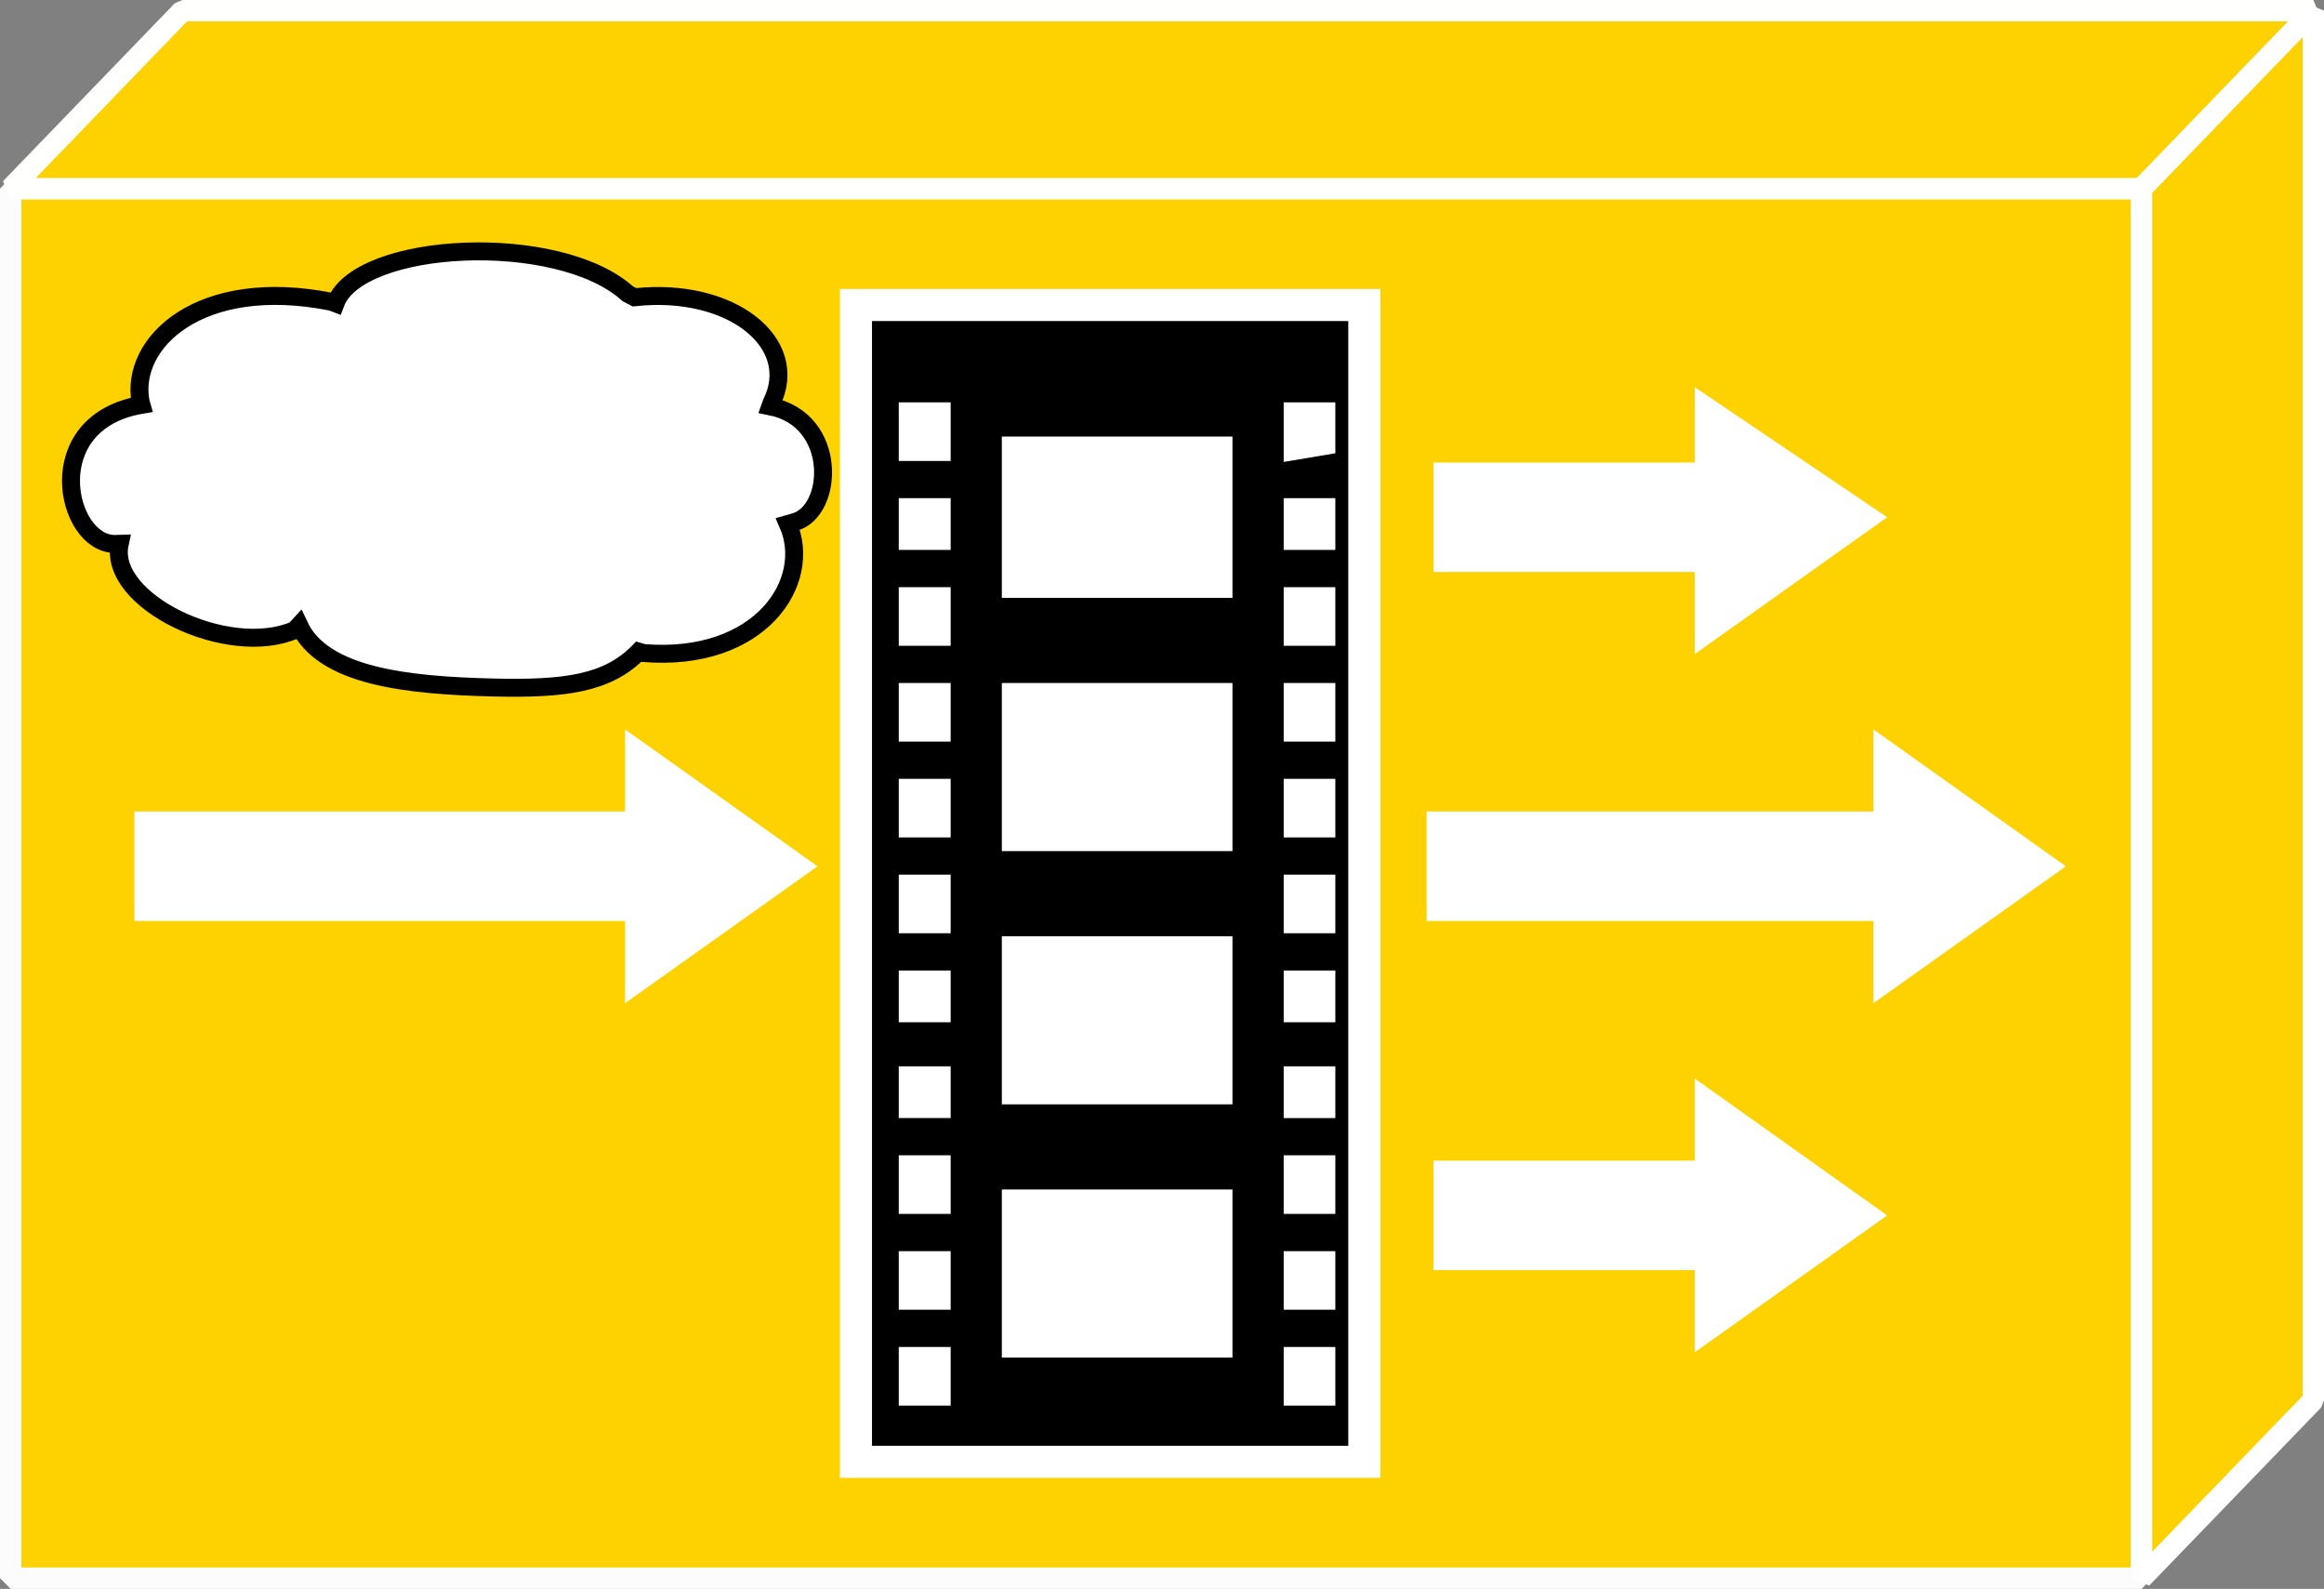 <?xml version="1.0" encoding="UTF-8" standalone="no"?>
<!-- Created with Inkscape (http://www.inkscape.org/) -->

<svg
   xmlns:osb="http://www.openswatchbook.org/uri/2009/osb"
   xmlns:dc="http://purl.org/dc/elements/1.1/"
   xmlns:cc="http://creativecommons.org/ns#"
   xmlns:rdf="http://www.w3.org/1999/02/22-rdf-syntax-ns#"
   xmlns:svg="http://www.w3.org/2000/svg"
   xmlns="http://www.w3.org/2000/svg"
   xmlns:xlink="http://www.w3.org/1999/xlink"
   xmlns:sodipodi="http://sodipodi.sourceforge.net/DTD/sodipodi-0.dtd"
   xmlns:inkscape="http://www.inkscape.org/namespaces/inkscape"
   width="45.727mm"
   height="31.257mm"
   viewBox="0 0 45.727 31.257"
   version="1.1"
   id="svg4229"
   inkscape:version="0.92.3 (2405546, 2018-03-11)"
   sodipodi:docname="internet_stream.svg">
  <rect x="0" y="0" width="45.727" height="31.257" fill="#808080" stroke="none"/>
  <defs
     id="defs4223">
    <linearGradient
       id="linearGradient5188"
       osb:paint="solid">
      <stop
         style="stop-color:#ffffff;stop-opacity:1;"
         offset="0"
         id="stop5186" />
    </linearGradient>
    <linearGradient
       id="linearGradient5182"
       osb:paint="solid">
      <stop
         style="stop-color:#000000;stop-opacity:1;"
         offset="0"
         id="stop5180" />
    </linearGradient>
    <linearGradient
       inkscape:collect="always"
       xlink:href="#linearGradient5182"
       id="linearGradient5184"
       x1="143.154"
       y1="74.905"
       x2="153.156"
       y2="74.905"
       gradientUnits="userSpaceOnUse" />
    <linearGradient
       inkscape:collect="always"
       xlink:href="#linearGradient5188"
       id="linearGradient5190"
       x1="142.838"
       y1="74.905"
       x2="153.472"
       y2="74.905"
       gradientUnits="userSpaceOnUse" />
  </defs>
  <sodipodi:namedview
     id="base"
     pagecolor="#ffffff"
     bordercolor="#666666"
     borderopacity="1.0"
     inkscape:pageopacity="0.0"
     inkscape:pageshadow="2"
     inkscape:zoom="3.959798"
     inkscape:cx="149.52317"
     inkscape:cy="57.209885"
     inkscape:document-units="mm"
     inkscape:current-layer="layer1"
     showgrid="false"
     inkscape:window-width="1551"
     inkscape:window-height="836"
     inkscape:window-x="49"
     inkscape:window-y="27"
     inkscape:window-maximized="1" />
  <g
     inkscape:label="Layer 1"
     inkscape:groupmode="layer"
     id="layer1"
     transform="translate(-126.312,-57.526)">
    <path
       id="path154"
       style="fill:#FED100;fill-opacity:1;fill-rule:evenodd;stroke:none;stroke-width:0.035"
       d="m 126.522,61.237 v 27.335 h 41.926 V 61.237 h -41.926 v 0 0 0"
       inkscape:connector-curvature="0" />
    <path
       id="path156"
       style="fill:none;stroke:#fcfcfd;stroke-width:0.421;stroke-linecap:square;stroke-linejoin:bevel;stroke-miterlimit:10;stroke-dasharray:none;stroke-opacity:1"
       d="m 126.522,61.237 v 27.335 h 41.926 V 61.237 Z"
       inkscape:connector-curvature="0" />
    <path
       id="path158"
       style="fill:#FED100;fill-opacity:1;fill-rule:evenodd;stroke:none;stroke-width:0.035"
       d="m 126.522,61.237 3.381,-3.501 h 41.926 l -3.381,3.501 h -41.926 v 0 0 0"
       inkscape:connector-curvature="0" />
    <path
       id="path160"
       style="fill:none;stroke:#fffffd;stroke-width:0.421;stroke-linecap:square;stroke-linejoin:bevel;stroke-miterlimit:10;stroke-dasharray:none;stroke-opacity:1"
       d="m 126.522,61.237 3.381,-3.501 h 41.926 l -3.381,3.501 z"
       inkscape:connector-curvature="0" />
    <path
       id="path162"
       style="fill:#FED100;fill-opacity:1;fill-rule:evenodd;stroke:none;stroke-width:0.035"
       d="m 168.448,61.237 3.381,-3.501 v 27.335 l -3.381,3.501 v -27.335 0 0 0"
       inkscape:connector-curvature="0" />
    <path
       id="path164"
       style="fill:none;stroke:#ffffff;stroke-width:0.421;stroke-linecap:square;stroke-linejoin:bevel;stroke-miterlimit:10;stroke-dasharray:none;stroke-opacity:1"
       d="m 168.448,61.237 3.381,-3.501 v 27.335 l -3.381,3.501 z"
       inkscape:connector-curvature="0" />
    <path
       id="path166"
       style="fill:#FED100;fill-opacity:1;fill-rule:evenodd;stroke:none;stroke-width:0.035"
       d="m 160.198,67.162 v -1.616 l 3.787,2.693 -3.787,2.693 v -1.616 h -5.14 v -2.154 h 5.14 v 0 0 0"
       inkscape:connector-curvature="0" />
    <path
       id="path168"
       style="fill:#FED100;fill-opacity:1;fill-rule:evenodd;stroke:none;stroke-width:0.035"
       d="m 139.152,74.029 v -1.616 l 3.787,2.693 -3.787,2.692 v -1.616 h -9.79 V 74.029 h 9.79 v 0 0 0"
       inkscape:connector-curvature="0" />
    <path
       id="path170"
       style="fill:#FED100;fill-opacity:1;fill-rule:evenodd;stroke:none;stroke-width:0.035"
       d="m 160.198,80.896 v -1.615 l 3.787,2.692 -3.787,2.693 v -1.616 h -5.14 v -2.155 h 5.14 v 0 0 0"
       inkscape:connector-curvature="0" />
    <path
       id="path172"
       style="fill:#ffffff;fill-opacity:1;fill-rule:evenodd;stroke:none;stroke-width:0.035"
       d="m 159.657,66.623 v -1.481 l 3.787,2.559 -3.787,2.693 v -1.615 h -5.139 v -2.155 h 5.139 v 0 0 0"
       inkscape:connector-curvature="0" />
    <path
       id="path174"
       style="fill:#ffffff;fill-opacity:1;fill-rule:evenodd;stroke:none;stroke-width:0.035"
       d="m 138.611,73.491 v -1.616 l 3.787,2.693 -3.787,2.693 v -1.616 h -9.655 v -2.155 h 9.655 v 0 0 0"
       inkscape:connector-curvature="0" />
    <path
       id="path176"
       style="fill:#FED100;fill-opacity:1;fill-rule:evenodd;stroke:none;stroke-width:0.035"
       d="m 163.579,74.029 v -1.616 l 3.923,2.693 -3.923,2.692 v -1.616 h -8.655 V 74.029 h 8.655 v 0 0 0"
       inkscape:connector-curvature="0" />
    <path
       id="path178"
       style="fill:#ffffff;fill-opacity:1;fill-rule:evenodd;stroke:none;stroke-width:0.035"
       d="m 163.173,73.491 v -1.616 l 3.787,2.693 -3.787,2.693 v -1.616 h -8.791 v -2.155 h 8.791 v 0 0 0"
       inkscape:connector-curvature="0" />
    <path
       id="path180"
       style="fill:#ffffff;fill-opacity:1;fill-rule:evenodd;stroke:none;stroke-width:0.035"
       d="m 159.657,80.358 v -1.616 l 3.787,2.694 -3.787,2.693 v -1.616 h -5.139 v -2.154 h 5.139 v 0 0 0"
       inkscape:connector-curvature="0" />
    <path
       id="path182"
       style="fill:#000000;fill-opacity:1;fill-rule:evenodd;stroke:url(#linearGradient5184);stroke-width:0;stroke-miterlimit:4;stroke-dasharray:none"
       d="M 153.156,63.526 V 86.283 H 143.154 V 63.526 h 10.002 v 0 0"
       inkscape:connector-curvature="0" />
    <path
       id="path184"
       style="fill:none;stroke:url(#linearGradient5190);stroke-width:0.631;stroke-linecap:square;stroke-linejoin:miter;stroke-miterlimit:10;stroke-dasharray:none;stroke-opacity:1"
       d="M 153.156,63.526 V 86.283 H 143.154 V 63.526 Z"
       inkscape:connector-curvature="0" />
    <path
       id="path186"
       style="fill:#ffffff;fill-opacity:1;fill-rule:evenodd;stroke:none;stroke-width:0.035"
       d="m 150.457,81.031 v 3.097 h -4.328 v -3.097 h 4.328 v 0 0"
       inkscape:connector-curvature="0" />
    <path
       id="path188"
       style="fill:none;stroke:#ffffff;stroke-width:0.21;stroke-linecap:square;stroke-linejoin:miter;stroke-miterlimit:10;stroke-dasharray:none;stroke-opacity:1"
       d="m 150.457,81.031 v 3.097 h -4.328 v -3.097 z"
       inkscape:connector-curvature="0" />
    <path
       id="path190"
       style="fill:#ffffff;fill-opacity:1;fill-rule:evenodd;stroke:none;stroke-width:0.035"
       d="m 152.481,84.129 v 0.943 h -0.806 v -0.943 h 0.806 v 0 0"
       inkscape:connector-curvature="0" />
    <path
       id="path192"
       style="fill:none;stroke:#ffffff;stroke-width:0.21;stroke-linecap:square;stroke-linejoin:miter;stroke-miterlimit:10;stroke-dasharray:none;stroke-opacity:1"
       d="m 152.481,84.129 v 0.943 h -0.806 v -0.943 z"
       inkscape:connector-curvature="0" />
    <path
       id="path194"
       style="fill:#ffffff;fill-opacity:1;fill-rule:evenodd;stroke:none;stroke-width:0.035"
       d="m 152.481,82.244 v 0.942 h -0.806 v -0.942 h 0.806 v 0 0"
       inkscape:connector-curvature="0" />
    <path
       id="path196"
       style="fill:none;stroke:#ffffff;stroke-width:0.21;stroke-linecap:square;stroke-linejoin:miter;stroke-miterlimit:10;stroke-dasharray:none;stroke-opacity:1"
       d="m 152.481,82.244 v 0.942 h -0.806 v -0.942 z"
       inkscape:connector-curvature="0" />
    <path
       id="path198"
       style="fill:#ffffff;fill-opacity:1;fill-rule:evenodd;stroke:none;stroke-width:0.035"
       d="m 152.481,80.358 v 0.943 h -0.806 v -0.943 h 0.806 v 0 0"
       inkscape:connector-curvature="0" />
    <path
       id="path200"
       style="fill:none;stroke:#ffffff;stroke-width:0.21;stroke-linecap:square;stroke-linejoin:miter;stroke-miterlimit:10;stroke-dasharray:none;stroke-opacity:1"
       d="m 152.481,80.358 v 0.943 h -0.806 v -0.943 z"
       inkscape:connector-curvature="0" />
    <path
       id="path202"
       style="fill:#ffffff;fill-opacity:1;fill-rule:evenodd;stroke:none;stroke-width:0.035"
       d="m 152.481,78.608 v 0.808 h -0.806 v -0.808 h 0.806 v 0 0"
       inkscape:connector-curvature="0" />
    <path
       id="path204"
       style="fill:none;stroke:#ffffff;stroke-width:0.21;stroke-linecap:square;stroke-linejoin:miter;stroke-miterlimit:10;stroke-dasharray:none;stroke-opacity:1"
       d="m 152.481,78.608 v 0.808 h -0.806 v -0.808 z"
       inkscape:connector-curvature="0" />
    <path
       id="path206"
       style="fill:#ffffff;fill-opacity:1;fill-rule:evenodd;stroke:none;stroke-width:0.035"
       d="m 152.481,76.723 v 0.808 h -0.806 v -0.808 h 0.806 v 0 0"
       inkscape:connector-curvature="0" />
    <path
       id="path208"
       style="fill:none;stroke:#ffffff;stroke-width:0.21;stroke-linecap:square;stroke-linejoin:miter;stroke-miterlimit:10;stroke-dasharray:none;stroke-opacity:1"
       d="m 152.481,76.723 v 0.808 h -0.806 v -0.808 z"
       inkscape:connector-curvature="0" />
    <path
       id="path210"
       style="fill:#ffffff;fill-opacity:1;fill-rule:evenodd;stroke:none;stroke-width:0.035"
       d="m 152.481,74.837 v 0.943 h -0.806 v -0.943 h 0.806 v 0 0"
       inkscape:connector-curvature="0" />
    <path
       id="path212"
       style="fill:none;stroke:#ffffff;stroke-width:0.21;stroke-linecap:square;stroke-linejoin:miter;stroke-miterlimit:10;stroke-dasharray:none;stroke-opacity:1"
       d="m 152.481,74.837 v 0.943 h -0.806 v -0.943 z"
       inkscape:connector-curvature="0" />
    <path
       id="path214"
       style="fill:#ffffff;fill-opacity:1;fill-rule:evenodd;stroke:none;stroke-width:0.035"
       d="m 152.481,72.952 v 0.943 h -0.806 v -0.943 h 0.806 v 0 0"
       inkscape:connector-curvature="0" />
    <path
       id="path216"
       style="fill:none;stroke:#ffffff;stroke-width:0.21;stroke-linecap:square;stroke-linejoin:miter;stroke-miterlimit:10;stroke-dasharray:none;stroke-opacity:1"
       d="m 152.481,72.952 v 0.943 h -0.806 v -0.943 z"
       inkscape:connector-curvature="0" />
    <path
       id="path218"
       style="fill:#ffffff;fill-opacity:1;fill-rule:evenodd;stroke:none;stroke-width:0.035"
       d="m 152.481,71.067 v 0.943 h -0.806 v -0.943 h 0.806 v 0 0"
       inkscape:connector-curvature="0" />
    <path
       id="path220"
       style="fill:none;stroke:#ffffff;stroke-width:0.21;stroke-linecap:square;stroke-linejoin:miter;stroke-miterlimit:10;stroke-dasharray:none;stroke-opacity:1"
       d="m 152.481,71.067 v 0.943 h -0.806 v -0.943 z"
       inkscape:connector-curvature="0" />
    <path
       id="path222"
       style="fill:#ffffff;fill-opacity:1;fill-rule:evenodd;stroke:none;stroke-width:0.035"
       d="m 152.481,69.182 v 0.943 h -0.806 v -0.943 h 0.806 v 0 0"
       inkscape:connector-curvature="0" />
    <path
       id="path224"
       style="fill:none;stroke:#ffffff;stroke-width:0.21;stroke-linecap:square;stroke-linejoin:miter;stroke-miterlimit:10;stroke-dasharray:none;stroke-opacity:1"
       d="m 152.481,69.182 v 0.943 h -0.806 v -0.943 z"
       inkscape:connector-curvature="0" />
    <path
       id="path226"
       style="fill:#ffffff;fill-opacity:1;fill-rule:evenodd;stroke:none;stroke-width:0.035"
       d="m 152.481,67.431 v 0.808 h -0.806 v -0.808 h 0.806 v 0 0"
       inkscape:connector-curvature="0" />
    <path
       id="path228"
       style="fill:none;stroke:#ffffff;stroke-width:0.21;stroke-linecap:square;stroke-linejoin:miter;stroke-miterlimit:10;stroke-dasharray:none;stroke-opacity:1"
       d="m 152.481,67.431 v 0.808 h -0.806 v -0.808 z"
       inkscape:connector-curvature="0" />
    <path
       id="path230"
       style="fill:#ffffff;fill-opacity:1;fill-rule:evenodd;stroke:none;stroke-width:0.035"
       d="m 152.481,65.546 v 0.808 l -0.806,0.135 v -0.943 h 0.806 v 0 0"
       inkscape:connector-curvature="0" />
    <path
       id="path232"
       style="fill:none;stroke:#ffffff;stroke-width:0.21;stroke-linecap:square;stroke-linejoin:miter;stroke-miterlimit:10;stroke-dasharray:none;stroke-opacity:1"
       d="m 152.481,65.546 v 0.808 l -0.806,0.135 v -0.943 z"
       inkscape:connector-curvature="0" />
    <path
       id="path234"
       style="fill:#ffffff;fill-opacity:1;fill-rule:evenodd;stroke:none;stroke-width:0.035"
       d="m 144.912,84.129 v 0.943 h -0.811 v -0.943 h 0.811 v 0 0"
       inkscape:connector-curvature="0" />
    <path
       id="path236"
       style="fill:none;stroke:#ffffff;stroke-width:0.21;stroke-linecap:square;stroke-linejoin:miter;stroke-miterlimit:10;stroke-dasharray:none;stroke-opacity:1"
       d="m 144.912,84.129 v 0.943 h -0.811 v -0.943 z"
       inkscape:connector-curvature="0" />
    <path
       id="path238"
       style="fill:#ffffff;fill-opacity:1;fill-rule:evenodd;stroke:none;stroke-width:0.035"
       d="m 144.912,82.244 v 0.942 h -0.811 v -0.942 h 0.811 v 0 0"
       inkscape:connector-curvature="0" />
    <path
       id="path240"
       style="fill:none;stroke:#ffffff;stroke-width:0.21;stroke-linecap:square;stroke-linejoin:miter;stroke-miterlimit:10;stroke-dasharray:none;stroke-opacity:1"
       d="m 144.912,82.244 v 0.942 h -0.811 v -0.942 z"
       inkscape:connector-curvature="0" />
    <path
       id="path242"
       style="fill:#ffffff;fill-opacity:1;fill-rule:evenodd;stroke:none;stroke-width:0.035"
       d="m 144.912,80.358 v 0.943 h -0.811 v -0.943 h 0.811 v 0 0"
       inkscape:connector-curvature="0" />
    <path
       id="path244"
       style="fill:none;stroke:#ffffff;stroke-width:0.21;stroke-linecap:square;stroke-linejoin:miter;stroke-miterlimit:10;stroke-dasharray:none;stroke-opacity:1"
       d="m 144.912,80.358 v 0.943 h -0.811 v -0.943 z"
       inkscape:connector-curvature="0" />
    <path
       id="path246"
       style="fill:#ffffff;fill-opacity:1;fill-rule:evenodd;stroke:none;stroke-width:0.035"
       d="m 144.912,78.608 v 0.808 h -0.811 v -0.808 h 0.811 v 0 0"
       inkscape:connector-curvature="0" />
    <path
       id="path248"
       style="fill:none;stroke:#ffffff;stroke-width:0.21;stroke-linecap:square;stroke-linejoin:miter;stroke-miterlimit:10;stroke-dasharray:none;stroke-opacity:1"
       d="M 144.912,78.608 V 79.415 H 144.101 V 78.608 Z"
       inkscape:connector-curvature="0" />
    <path
       id="path250"
       style="fill:#ffffff;fill-opacity:1;fill-rule:evenodd;stroke:none;stroke-width:0.035"
       d="m 144.912,76.723 v 0.808 h -0.811 v -0.808 h 0.811 v 0 0"
       inkscape:connector-curvature="0" />
    <path
       id="path252"
       style="fill:none;stroke:#ffffff;stroke-width:0.21;stroke-linecap:square;stroke-linejoin:miter;stroke-miterlimit:10;stroke-dasharray:none;stroke-opacity:1"
       d="m 144.912,76.723 v 0.808 h -0.811 v -0.808 z"
       inkscape:connector-curvature="0" />
    <path
       id="path254"
       style="fill:#ffffff;fill-opacity:1;fill-rule:evenodd;stroke:none;stroke-width:0.035"
       d="m 144.912,74.837 v 0.943 h -0.811 v -0.943 h 0.811 v 0 0"
       inkscape:connector-curvature="0" />
    <path
       id="path256"
       style="fill:none;stroke:#ffffff;stroke-width:0.21;stroke-linecap:square;stroke-linejoin:miter;stroke-miterlimit:10;stroke-dasharray:none;stroke-opacity:1"
       d="m 144.912,74.837 v 0.943 h -0.811 v -0.943 z"
       inkscape:connector-curvature="0" />
    <path
       id="path258"
       style="fill:#ffffff;fill-opacity:1;fill-rule:evenodd;stroke:none;stroke-width:0.035"
       d="m 144.912,72.952 v 0.943 h -0.811 v -0.943 h 0.811 v 0 0"
       inkscape:connector-curvature="0" />
    <path
       id="path260"
       style="fill:none;stroke:#ffffff;stroke-width:0.21;stroke-linecap:square;stroke-linejoin:miter;stroke-miterlimit:10;stroke-dasharray:none;stroke-opacity:1"
       d="m 144.912,72.952 v 0.943 h -0.811 v -0.943 z"
       inkscape:connector-curvature="0" />
    <path
       id="path262"
       style="fill:#ffffff;fill-opacity:1;fill-rule:evenodd;stroke:none;stroke-width:0.035"
       d="m 144.912,71.067 v 0.943 h -0.811 v -0.943 h 0.811 v 0 0"
       inkscape:connector-curvature="0" />
    <path
       id="path264"
       style="fill:none;stroke:#ffffff;stroke-width:0.21;stroke-linecap:square;stroke-linejoin:miter;stroke-miterlimit:10;stroke-dasharray:none;stroke-opacity:1"
       d="M 144.912,71.067 V 72.01 H 144.101 V 71.067 Z"
       inkscape:connector-curvature="0" />
    <path
       id="path266"
       style="fill:#ffffff;fill-opacity:1;fill-rule:evenodd;stroke:none;stroke-width:0.035"
       d="m 144.912,69.182 v 0.943 h -0.811 v -0.943 h 0.811 v 0 0"
       inkscape:connector-curvature="0" />
    <path
       id="path268"
       style="fill:none;stroke:#ffffff;stroke-width:0.21;stroke-linecap:square;stroke-linejoin:miter;stroke-miterlimit:10;stroke-dasharray:none;stroke-opacity:1"
       d="m 144.912,69.182 v 0.943 h -0.811 v -0.943 z"
       inkscape:connector-curvature="0" />
    <path
       id="path270"
       style="fill:#ffffff;fill-opacity:1;fill-rule:evenodd;stroke:none;stroke-width:0.035"
       d="m 144.912,67.431 v 0.808 h -0.811 v -0.808 h 0.811 v 0 0"
       inkscape:connector-curvature="0" />
    <path
       id="path272"
       style="fill:none;stroke:#ffffff;stroke-width:0.21;stroke-linecap:square;stroke-linejoin:miter;stroke-miterlimit:10;stroke-dasharray:none;stroke-opacity:1"
       d="M 144.912,67.431 V 68.239 H 144.101 V 67.431 Z"
       inkscape:connector-curvature="0" />
    <path
       id="path274"
       style="fill:#ffffff;fill-opacity:1;fill-rule:evenodd;stroke:none;stroke-width:0.035"
       d="m 144.912,65.546 v 0.943 h -0.811 v -0.943 h 0.811 v 0 0"
       inkscape:connector-curvature="0" />
    <path
       id="path276"
       style="fill:none;stroke:#ffffff;stroke-width:0.21;stroke-linecap:square;stroke-linejoin:miter;stroke-miterlimit:10;stroke-dasharray:none;stroke-opacity:1"
       d="m 144.912,65.546 v 0.943 h -0.811 v -0.943 z"
       inkscape:connector-curvature="0" />
    <path
       id="path278"
       style="fill:#ffffff;fill-opacity:1;fill-rule:evenodd;stroke:none;stroke-width:0.035"
       d="m 150.457,76.049 v 3.097 h -4.328 v -3.097 h 4.328 v 0 0"
       inkscape:connector-curvature="0" />
    <path
       id="path280"
       style="fill:none;stroke:#ffffff;stroke-width:0.21;stroke-linecap:square;stroke-linejoin:miter;stroke-miterlimit:10;stroke-dasharray:none;stroke-opacity:1"
       d="m 150.457,76.049 v 3.097 h -4.328 v -3.097 z"
       inkscape:connector-curvature="0" />
    <path
       id="path282"
       style="fill:#ffffff;fill-opacity:1;fill-rule:evenodd;stroke:none;stroke-width:0.035"
       d="m 150.457,71.067 v 3.097 h -4.328 v -3.097 h 4.328 v 0 0"
       inkscape:connector-curvature="0" />
    <path
       id="path284"
       style="fill:none;stroke:#ffffff;stroke-width:0.21;stroke-linecap:square;stroke-linejoin:miter;stroke-miterlimit:10;stroke-dasharray:none;stroke-opacity:1"
       d="m 150.457,71.067 v 3.097 h -4.328 v -3.097 z"
       inkscape:connector-curvature="0" />
    <path
       id="path286"
       style="fill:#ffffff;fill-opacity:1;fill-rule:evenodd;stroke:none;stroke-width:0.035"
       d="m 150.457,66.219 v 2.963 h -4.328 v -2.963 h 4.328 v 0 0"
       inkscape:connector-curvature="0" />
    <path
       id="path288"
       style="fill:none;stroke:#ffffff;stroke-width:0.21;stroke-linecap:square;stroke-linejoin:miter;stroke-miterlimit:10;stroke-dasharray:none;stroke-opacity:1"
       d="m 150.457,66.219 v 2.963 h -4.328 v -2.963 z"
       inkscape:connector-curvature="0" />
    <path
       id="path290"
       style="fill:#ffffff;fill-opacity:1;fill-rule:nonzero;stroke:none;stroke-width:0.035"
       d="m 132.835,63.463 c -2.601,-0.519 -3.973,0.812 -3.757,1.964 l 0.018,0.063 c -2.028,0.345 -1.497,2.737 -0.524,2.737 l 0.096,-0.003 c -0.245,1.124 2.124,2.268 3.444,1.696 l 0.085,-0.092 c 0.471,1.011 2.144,1.18 3.798,1.222 1.434,0.036 2.272,-0.077 2.886,-0.705 l 0.095,0.028 c 2.294,0.185 3.34,-1.401 2.839,-2.539 l 0.123,-0.035 c 0.782,-0.207 0.873,-2.013 -0.469,-2.28 l 0.025,-0.07 c 0.583,-1.175 -0.791,-2.283 -2.698,-2.075 l -0.133,-0.069 c -1.366,-1.236 -5.294,-1.035 -5.75,0.188 l -0.078,-0.029"
       inkscape:connector-curvature="0" />
    <path
       id="path292"
       style="fill:none;stroke:#000000;stroke-width:0.353;stroke-linecap:butt;stroke-linejoin:miter;stroke-miterlimit:4;stroke-dasharray:none;stroke-opacity:1"
       d="m 132.835,63.463 c -2.601,-0.519 -3.973,0.812 -3.757,1.964 l 0.018,0.063 c -2.028,0.345 -1.497,2.737 -0.524,2.737 l 0.096,-0.003 c -0.245,1.124 2.124,2.268 3.444,1.696 l 0.085,-0.092 c 0.471,1.011 2.144,1.18 3.798,1.222 1.434,0.036 2.272,-0.077 2.886,-0.705 l 0.095,0.028 c 2.294,0.185 3.34,-1.401 2.839,-2.539 l 0.123,-0.035 c 0.782,-0.207 0.873,-2.013 -0.469,-2.28 l 0.025,-0.07 c 0.583,-1.175 -0.791,-2.283 -2.698,-2.075 l -0.133,-0.069 c -1.366,-1.236 -5.294,-1.035 -5.75,0.188 z"
       inkscape:connector-curvature="0" />
  </g>
</svg>
